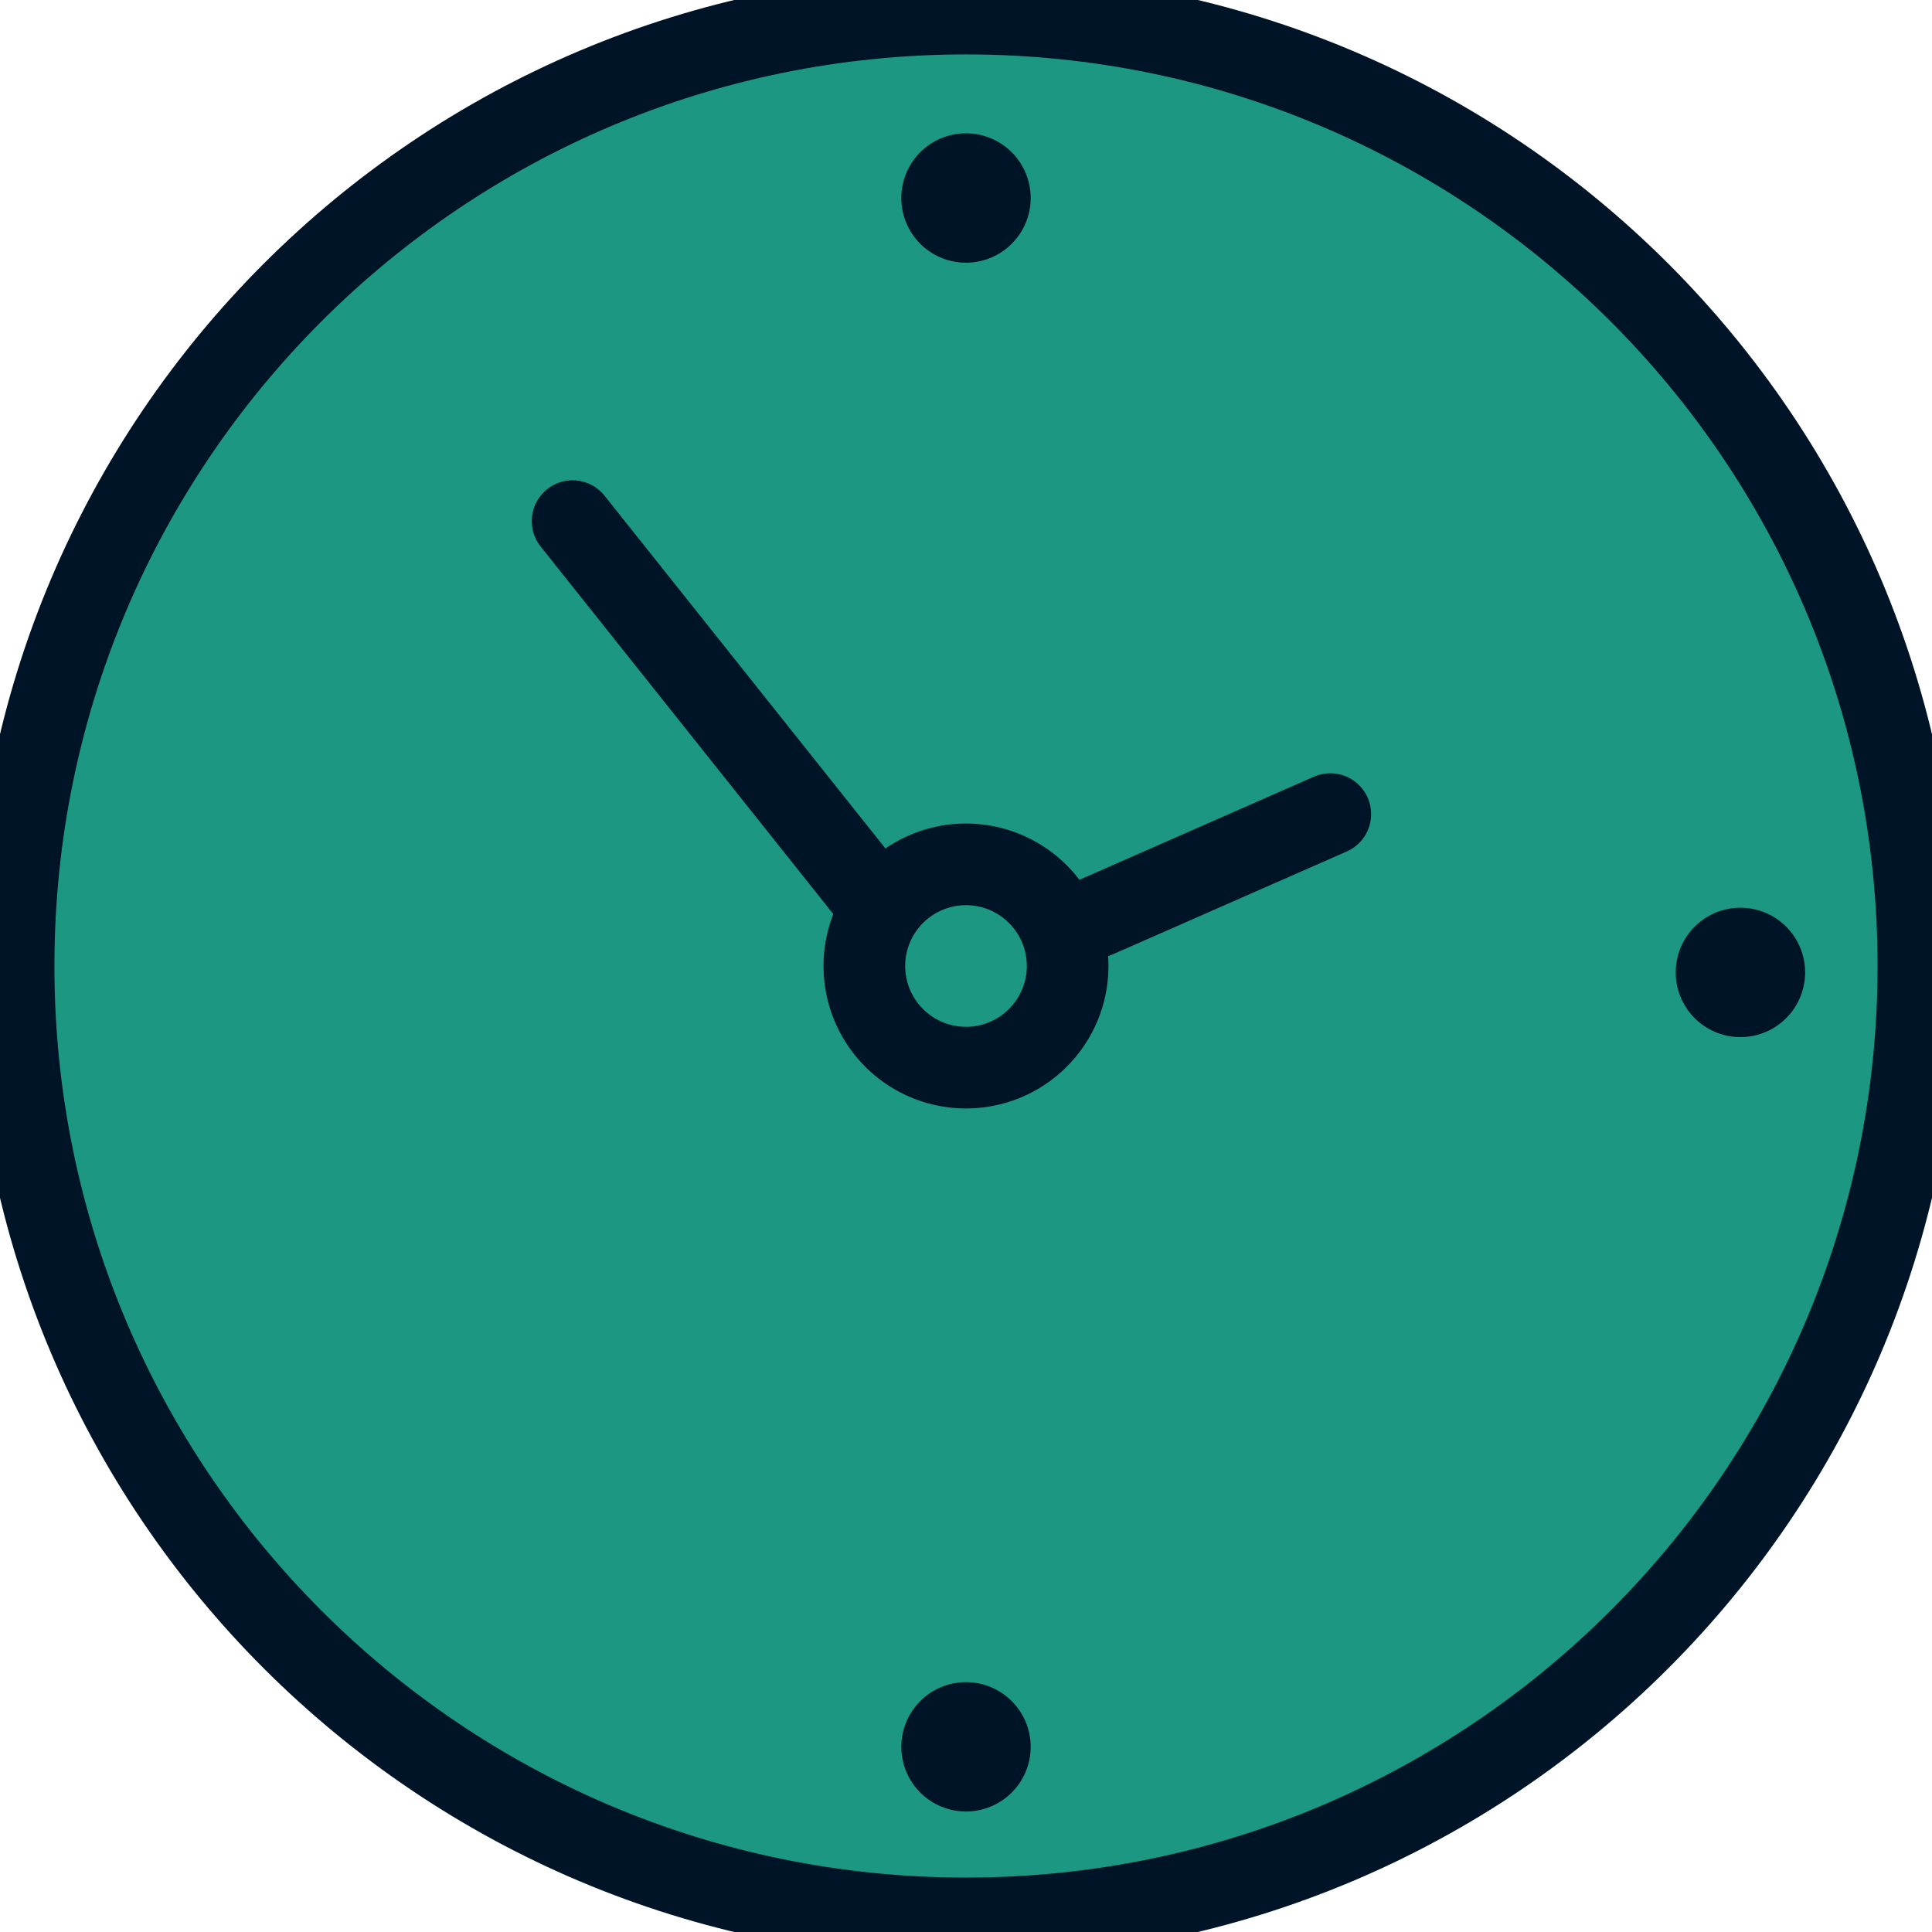 <svg xmlns="http://www.w3.org/2000/svg" width="71" height="71" viewBox="0 0 71 71">
    <g fill="none" fill-rule="evenodd">
        <path fill="#1C9781" d="M70.5 35.5c0 19.33-15.67 35-35 35s-35-15.67-35-35 15.67-35 35-35 35 15.67 35 35"/>
        <path stroke="#001428" stroke-linecap="round" stroke-linejoin="round" stroke-width="3" d="M70.5 35.5c0 19.33-15.67 35-35 35s-35-15.67-35-35 15.67-35 35-35 35 15.67 35 35z"/>
        <path fill="#1C9781" d="M21.043 19.151l10.914 13.707"/>
        <path stroke="#001428" stroke-linecap="round" stroke-linejoin="round" stroke-width="3" d="M21.043 19.151l10.914 13.707"/>
        <path fill="#1C9781" d="M48.888 29.918l-8.595 3.779"/>
        <path stroke="#001428" stroke-linecap="round" stroke-linejoin="round" stroke-width="3" d="M48.888 29.918l-8.595 3.779"/>
        <path fill="#1C9781" d="M39.235 35.5a3.735 3.735 0 1 1-7.47 0 3.735 3.735 0 0 1 7.47 0"/>
        <path stroke="#001428" stroke-linecap="round" stroke-linejoin="round" stroke-width="3" d="M39.235 35.5a3.735 3.735 0 1 1-7.47 0 3.735 3.735 0 0 1 7.47 0z"/>
        <path fill="#001428" d="M35.5 4.9a2.377 2.377 0 1 1 0 4.754 2.377 2.377 0 0 1 0-4.754M35.5 61.819a2.376 2.376 0 1 1 .001 4.752 2.376 2.376 0 0 1-.002-4.752M61.583 35.736a2.377 2.377 0 1 1 4.754 0 2.377 2.377 0 0 1-4.754 0"/>
    </g>
</svg>
